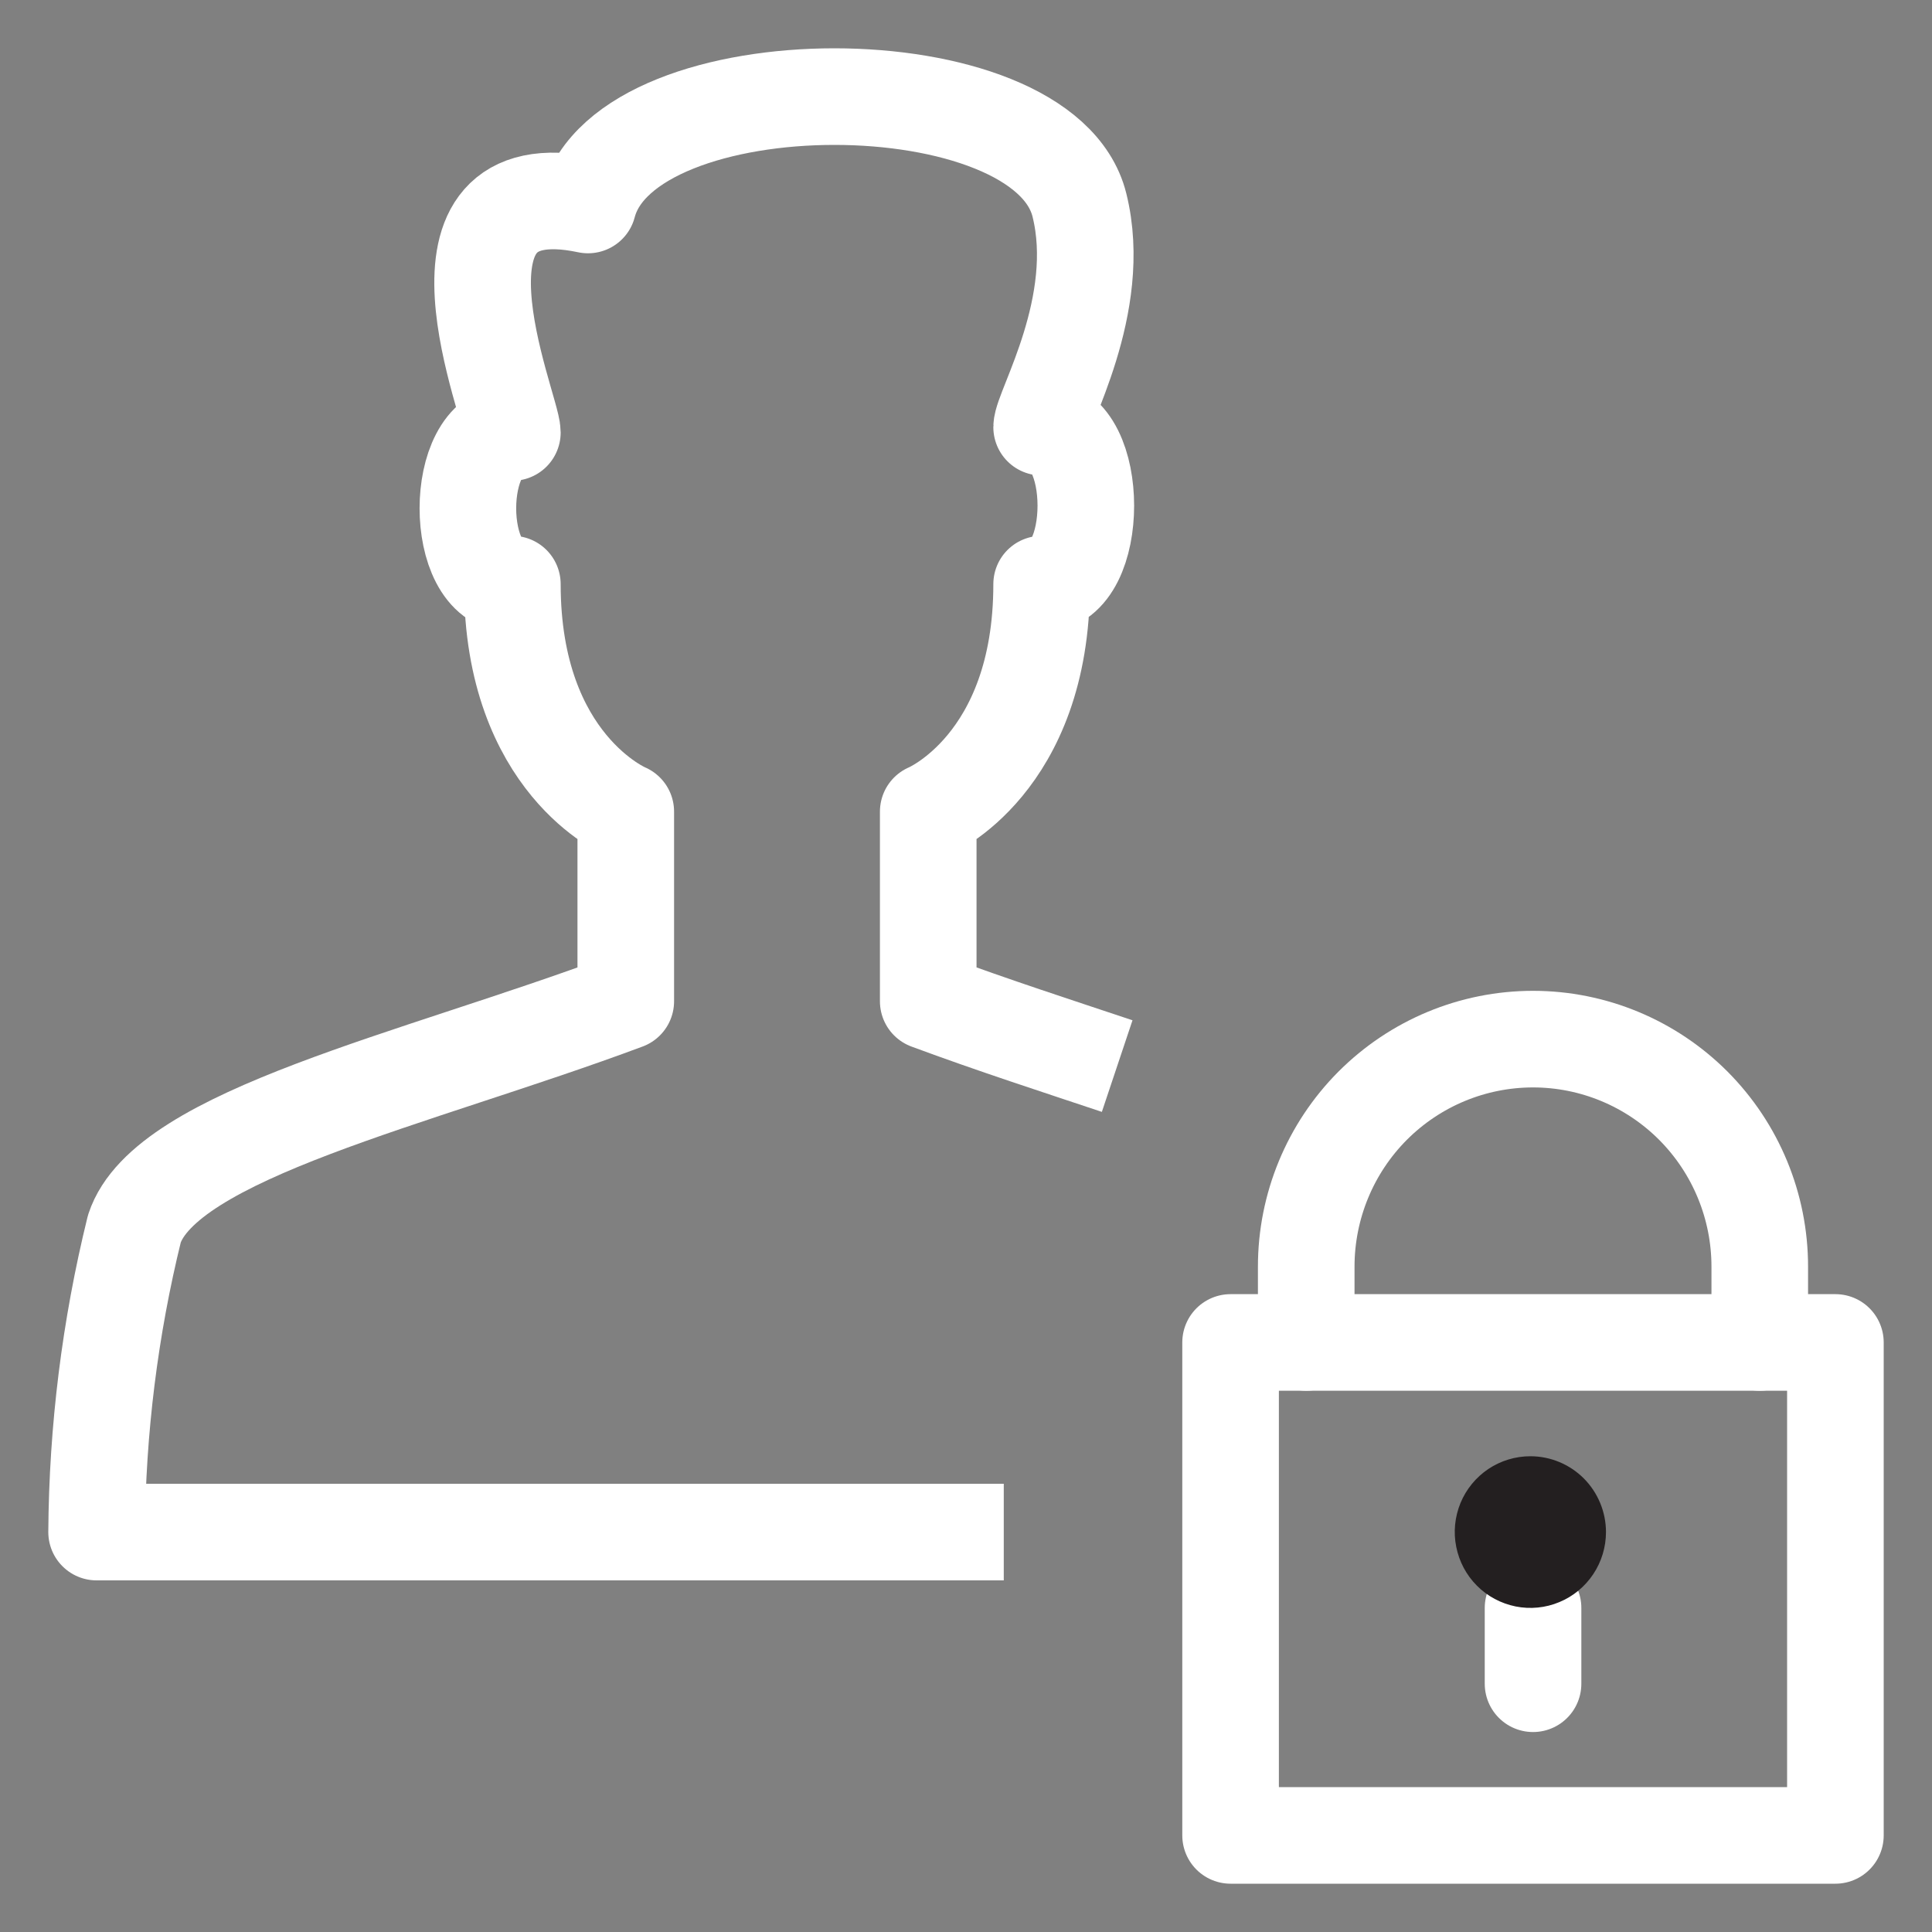 <svg width="20" height="20" viewBox="0 0 20 20" fill="none" xmlns="http://www.w3.org/2000/svg">
<rect x="0" y="0" width="20" height="20" fill="#808080" stroke="none"/>
<path d="M11.565 11.036C10.955 10.832 10.286 10.616 9.609 10.365V8.402C9.609 8.402 10.783 7.915 10.783 6.047C11.393 6.047 11.393 4.422 10.783 4.422C10.783 4.237 11.432 3.158 11.174 2.122C10.802 0.626 6.478 0.626 6.087 2.122C4.232 1.729 5.304 4.226 5.304 4.477C4.69 4.477 4.69 6.047 5.304 6.047C5.304 7.915 6.478 8.402 6.478 8.402V10.365C4.303 11.177 1.712 11.742 1.391 12.72C1.138 13.747 1.007 14.801 1 15.86H10.391" stroke="white" stroke-linejoin="round"/>
<path d="M19 13.897H12.739V19H19V13.897Z" stroke="white" stroke-linecap="round" stroke-linejoin="round"/>
<path d="M15.87 17.43V16.645" stroke="white" stroke-linecap="round" stroke-linejoin="round"/>
<path d="M15.842 15.075C15.687 15.075 15.536 15.121 15.407 15.207C15.279 15.293 15.178 15.416 15.119 15.559C15.06 15.703 15.044 15.861 15.075 16.013C15.105 16.165 15.179 16.305 15.289 16.415C15.398 16.525 15.538 16.599 15.69 16.63C15.841 16.66 15.999 16.645 16.142 16.585C16.285 16.526 16.407 16.425 16.493 16.296C16.579 16.167 16.625 16.015 16.625 15.86C16.625 15.652 16.542 15.452 16.396 15.305C16.249 15.158 16.05 15.075 15.842 15.075Z" fill="#231F20"/>
<path d="M13.522 13.897V13.112C13.522 12.488 13.769 11.889 14.209 11.447C14.65 11.005 15.247 10.757 15.87 10.757C16.492 10.757 17.089 11.005 17.53 11.447C17.97 11.889 18.217 12.488 18.217 13.112V13.897" stroke="white" stroke-linecap="round" stroke-linejoin="round"/>
</svg>
